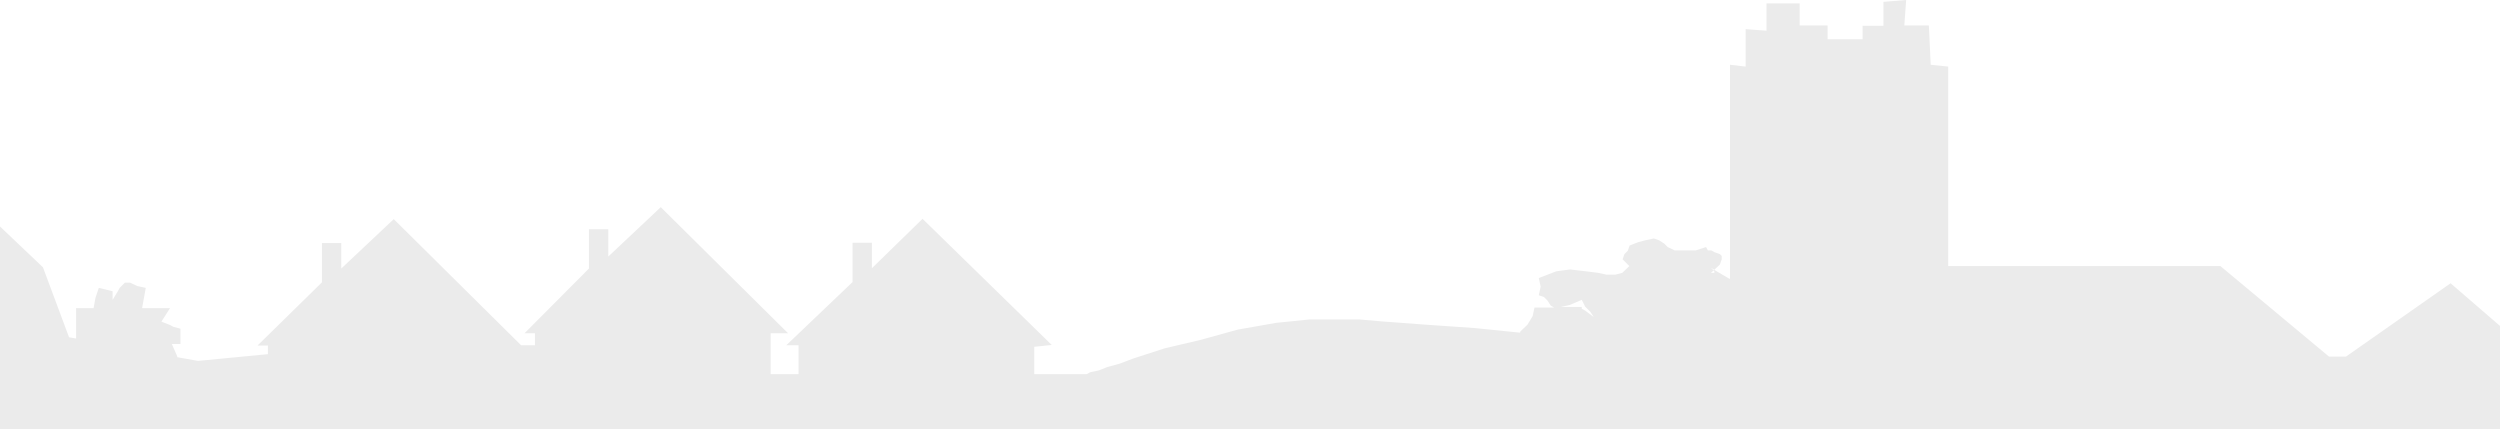 <?xml version="1.0" encoding="utf-8"?>
<!-- Generator: Adobe Illustrator 21.0.2, SVG Export Plug-In . SVG Version: 6.00 Build 0)  -->
<svg version="1.1" id="Layer_1" xmlns="http://www.w3.org/2000/svg" xmlns:xlink="http://www.w3.org/1999/xlink" x="0px" y="0px"
	 viewBox="0 0 814.6 139.8" style="enable-background:new 0 0 814.6 139.8;" xml:space="preserve">
<style type="text/css">
	.st0{opacity:8.000000e-02;enable-background:new    ;}
</style>
<path id="Path_93" class="st0" d="M798.5,92.3l-34.1,23.9h-5.5l-35.4-29.5h-88.7v-65l-5.7-0.6l-0.6-12.8h-8l0.6-8.3l-7.4,0.6v7.8
	h-6.8v4.4h-11.4V8.3h-9.1V1.1h-10.8V10l-6.8-0.5v12.2l-5.1-0.6v69.8l-0.6-0.3l-4.6-2.7l-0.2,0.2l0.3,0.3v0.5h-1.1l0.9-0.8l-0.9-0.8
	l1.1,0.6l1.8-1.7l0.6-1.7v-1.1l-0.6-0.6l-1.7-0.6l-1.1-0.6h-1.1l-0.6-1.1l-3.4,1.1h-6.8l-2.3-1.1l-1.1-1.1l-1.7-1.1l-1.7-0.6
	l-2.8,0.6l-2.3,0.6l-2.8,1.1l-0.6,1.7l-1.1,1.1l-0.6,1.7l1.1,1.1l1.1,1.1l-2.3,2.2l-2.3,0.6h-2.8l-2.8-0.6l-4-0.5l-5.1-0.6l-4.5,0.6
	l-5.7,2.2l0.6,2.8l-0.6,2.8l1.7,0.6l1.1,1.1l1.1,1.7l1.1,0.6H500l-0.6,2.8l-1.7,2.8l-2.3,2.2l-0.1,0.4l-14.7-1.5l-15.9-1.1
	l-14.8-1.1l-6.8-0.6h-16.5l-10.8,1.1l-12.5,2.2l-11.9,3.3l-11.9,2.8l-10.2,3.3l-4.5,1.7l-4,1.1l-2.8,1.1l-2.8,0.6l-1.1,0.6h-17.1
	v-8.9l5.7-0.6l-42.1-41.1l-16.5,16.1v-8.3h-6.3v12.8l-21.6,20.6h4v9.4h-9.1v-13.3h5.7l-41.5-41.1l-17.1,16.1v-8.9h-6.3v12.8
	l-21,21.1h3.4v3.9h-4.5l-41.5-41.1l-17.1,16.1v-8.3h-6.3v12.8l-21,20.6h3.4v2.8l-22.8,2.2l-6.7-1.2l-0.1-0.4l-1.7-3.9h2.8v-5
	l-2.3-0.6l-1.1-0.6l-2.8-1.1l2.8-4.4h-9.1l0.6-3.3l0.6-3.3l-2.8-0.6l-2.3-1.1h-1.7l-1.7,1.7l-0.6,1.1l-1.7,2.8v-2.8l-4.5-1.1
	l-1.1,3.3l-0.6,3.3h-5.7v9.9l-2.3-0.4l-8.5-22.8L0,73.8v66h814.6v-33.6L798.5,92.3z M516.5,101.2l-1.1-0.6v-0.6h-6.8l2.8-0.6l4-1.7
	l1.1,2.2l1.7,1.7l1.1,1.7L516.5,101.2z"/>
</svg>
